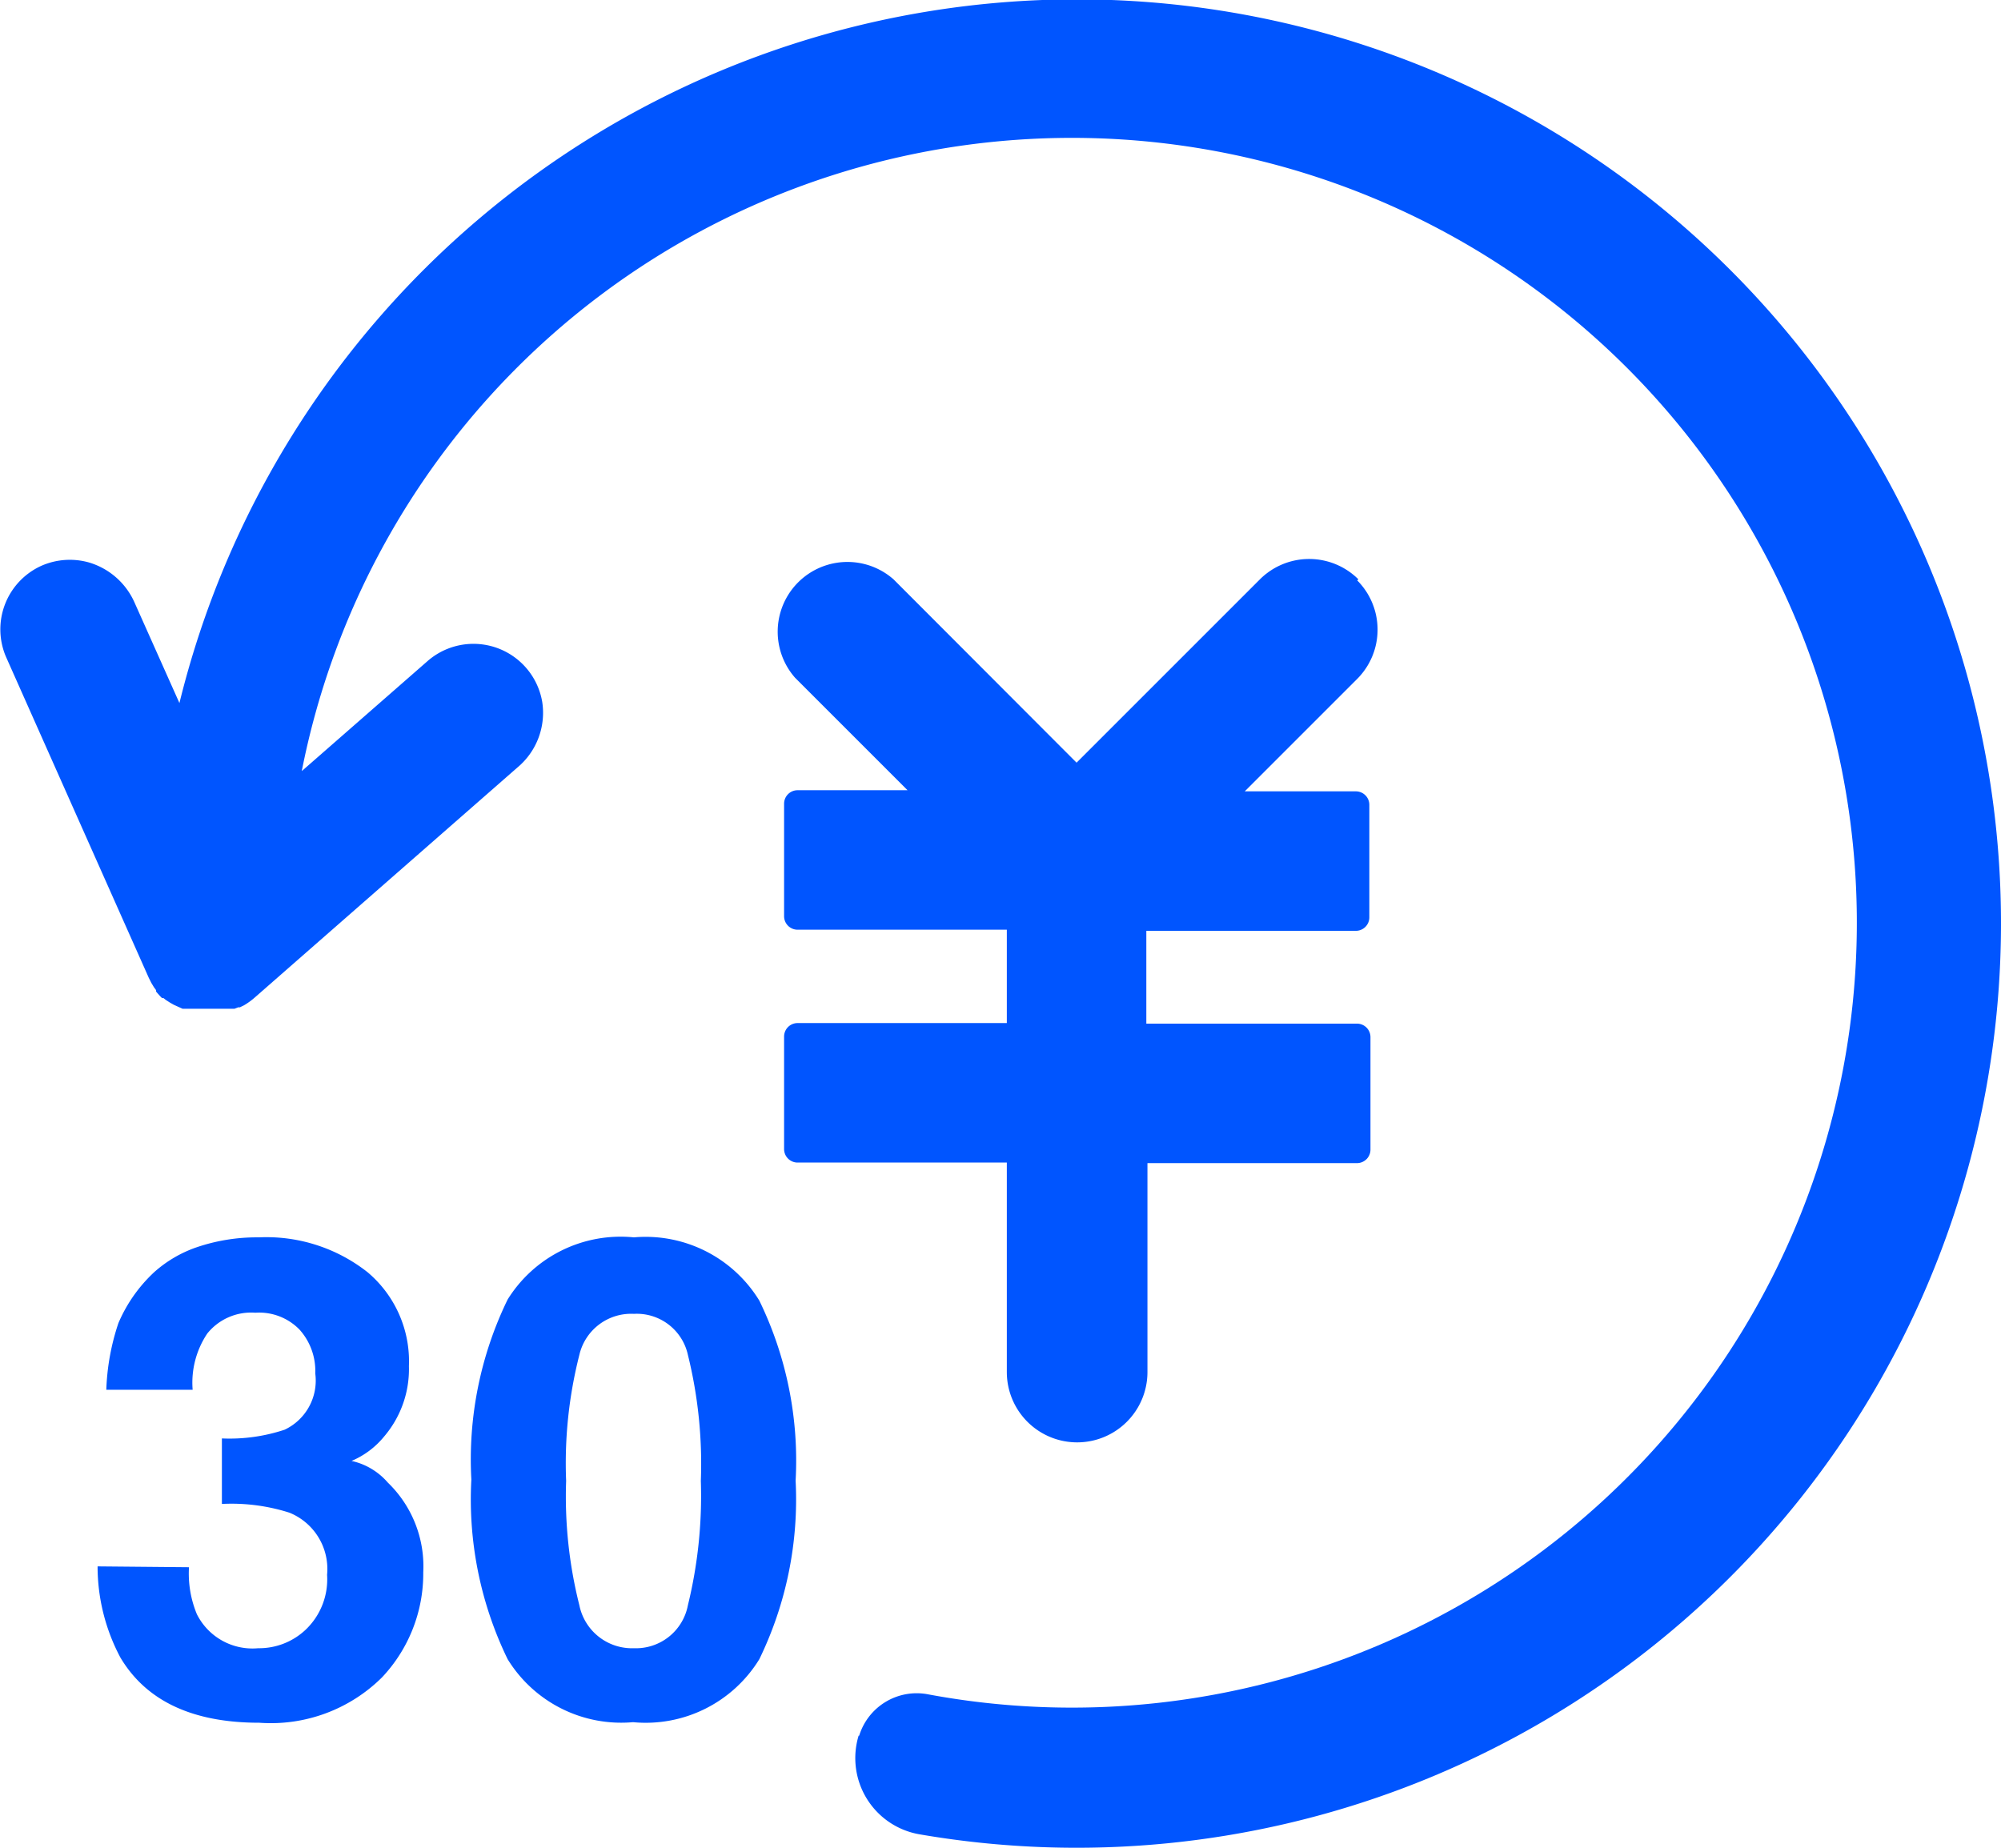 <svg xmlns="http://www.w3.org/2000/svg" viewBox="0 0 71.15 65.71"><defs><style>.cls-1{fill:#05f;}</style></defs><title>资源 14</title><g id="图层_2" data-name="图层 2"><g id="图层_1-2" data-name="图层 1"><path class="cls-1" d="M48.3,20.6a2.48,2.48,0,0,0-3.5,0l-6.52,6.52L31.77,20.6a2.48,2.48,0,0,0-3.5,3.5l4,4H28.36a.48.48,0,0,0-.48.48v4a.48.48,0,0,0,.48.48h7.44v3.32H28.36a.48.48,0,0,0-.48.48v4a.48.48,0,0,0,.48.48h7.44v7.45a2.48,2.48,0,0,0,5,0V41.36h7.45a.48.48,0,0,0,.48-.48v-4a.48.48,0,0,0-.48-.48H40.76V33.1h7.45a.48.48,0,0,0,.48-.48v-4a.48.48,0,0,0-.48-.48H44.26l4-4a2.48,2.48,0,0,0,0-3.5ZM30.53,61.72a2.75,2.75,0,0,0,2.18,3.51A32.87,32.87,0,0,0,68.57,20.07h0A32.86,32.86,0,0,0,6.38,25L4.79,21.44A2.57,2.57,0,0,0,3.16,20a2.51,2.51,0,0,0-1.69.12A2.48,2.48,0,0,0,.21,23.35L5.29,34.77l.09.18v0l.09.15h0l.08.11,0,.05.06.07.09.1h0l0,0,0,0h0l.06.06.05,0,.09.07,0,0,.14.09h0l.14.08h0l.31.14h0l.14,0h0l.13,0H7l.15,0h.59l.2,0H8l.19,0h0l.15,0h0l0,0,.13-.05h0l.06,0,.16-.08h0a2.52,2.52,0,0,0,.37-.27l9.34-8.18a2.53,2.53,0,0,0,.88-2.33,2.48,2.48,0,0,0-4.08-1.45l-4.47,3.91A27.91,27.91,0,1,1,33,60.25a2.14,2.14,0,0,0-2.45,1.47Z"/><path class="cls-1" d="M6.72,55.73A3.77,3.77,0,0,0,7,57.4a2.21,2.21,0,0,0,2.18,1.21,2.41,2.41,0,0,0,1.69-.66A2.47,2.47,0,0,0,11.63,56a2.16,2.16,0,0,0-1.34-2.21,6.77,6.77,0,0,0-2.4-.31V51.15a6.21,6.21,0,0,0,2.23-.31,1.93,1.93,0,0,0,1.09-2,2.2,2.2,0,0,0-.56-1.56,2,2,0,0,0-1.57-.6,2,2,0,0,0-1.71.74,3.14,3.14,0,0,0-.52,2H3.78a8.28,8.28,0,0,1,.43-2.37,5.32,5.32,0,0,1,1.27-1.81A4.42,4.42,0,0,1,7,44.35,6.64,6.64,0,0,1,9.2,44a5.81,5.81,0,0,1,3.87,1.24,4.14,4.14,0,0,1,1.47,3.34,3.69,3.69,0,0,1-.88,2.5,3,3,0,0,1-1.16.87,2.38,2.38,0,0,1,1.29.77,4.14,4.14,0,0,1,1.26,3.19,5.38,5.38,0,0,1-1.47,3.74,5.61,5.61,0,0,1-4.36,1.61q-3.56,0-4.94-2.32a6.9,6.9,0,0,1-.81-3.24Z"/><path class="cls-1" d="M27,46.25a13,13,0,0,1,1.29,6.4A13,13,0,0,1,27,59a4.74,4.74,0,0,1-4.49,2.24A4.74,4.74,0,0,1,18.05,59a13,13,0,0,1-1.29-6.39,13,13,0,0,1,1.29-6.4A4.73,4.73,0,0,1,22.54,44,4.74,4.74,0,0,1,27,46.25ZM20.6,57.08a1.91,1.91,0,0,0,1.94,1.53,1.88,1.88,0,0,0,1.92-1.53,16.34,16.34,0,0,0,.46-4.42,16.15,16.15,0,0,0-.46-4.48,1.86,1.86,0,0,0-1.92-1.46,1.89,1.89,0,0,0-1.94,1.46,15.61,15.61,0,0,0-.47,4.48A15.79,15.79,0,0,0,20.6,57.08Z"/></g></g></svg>